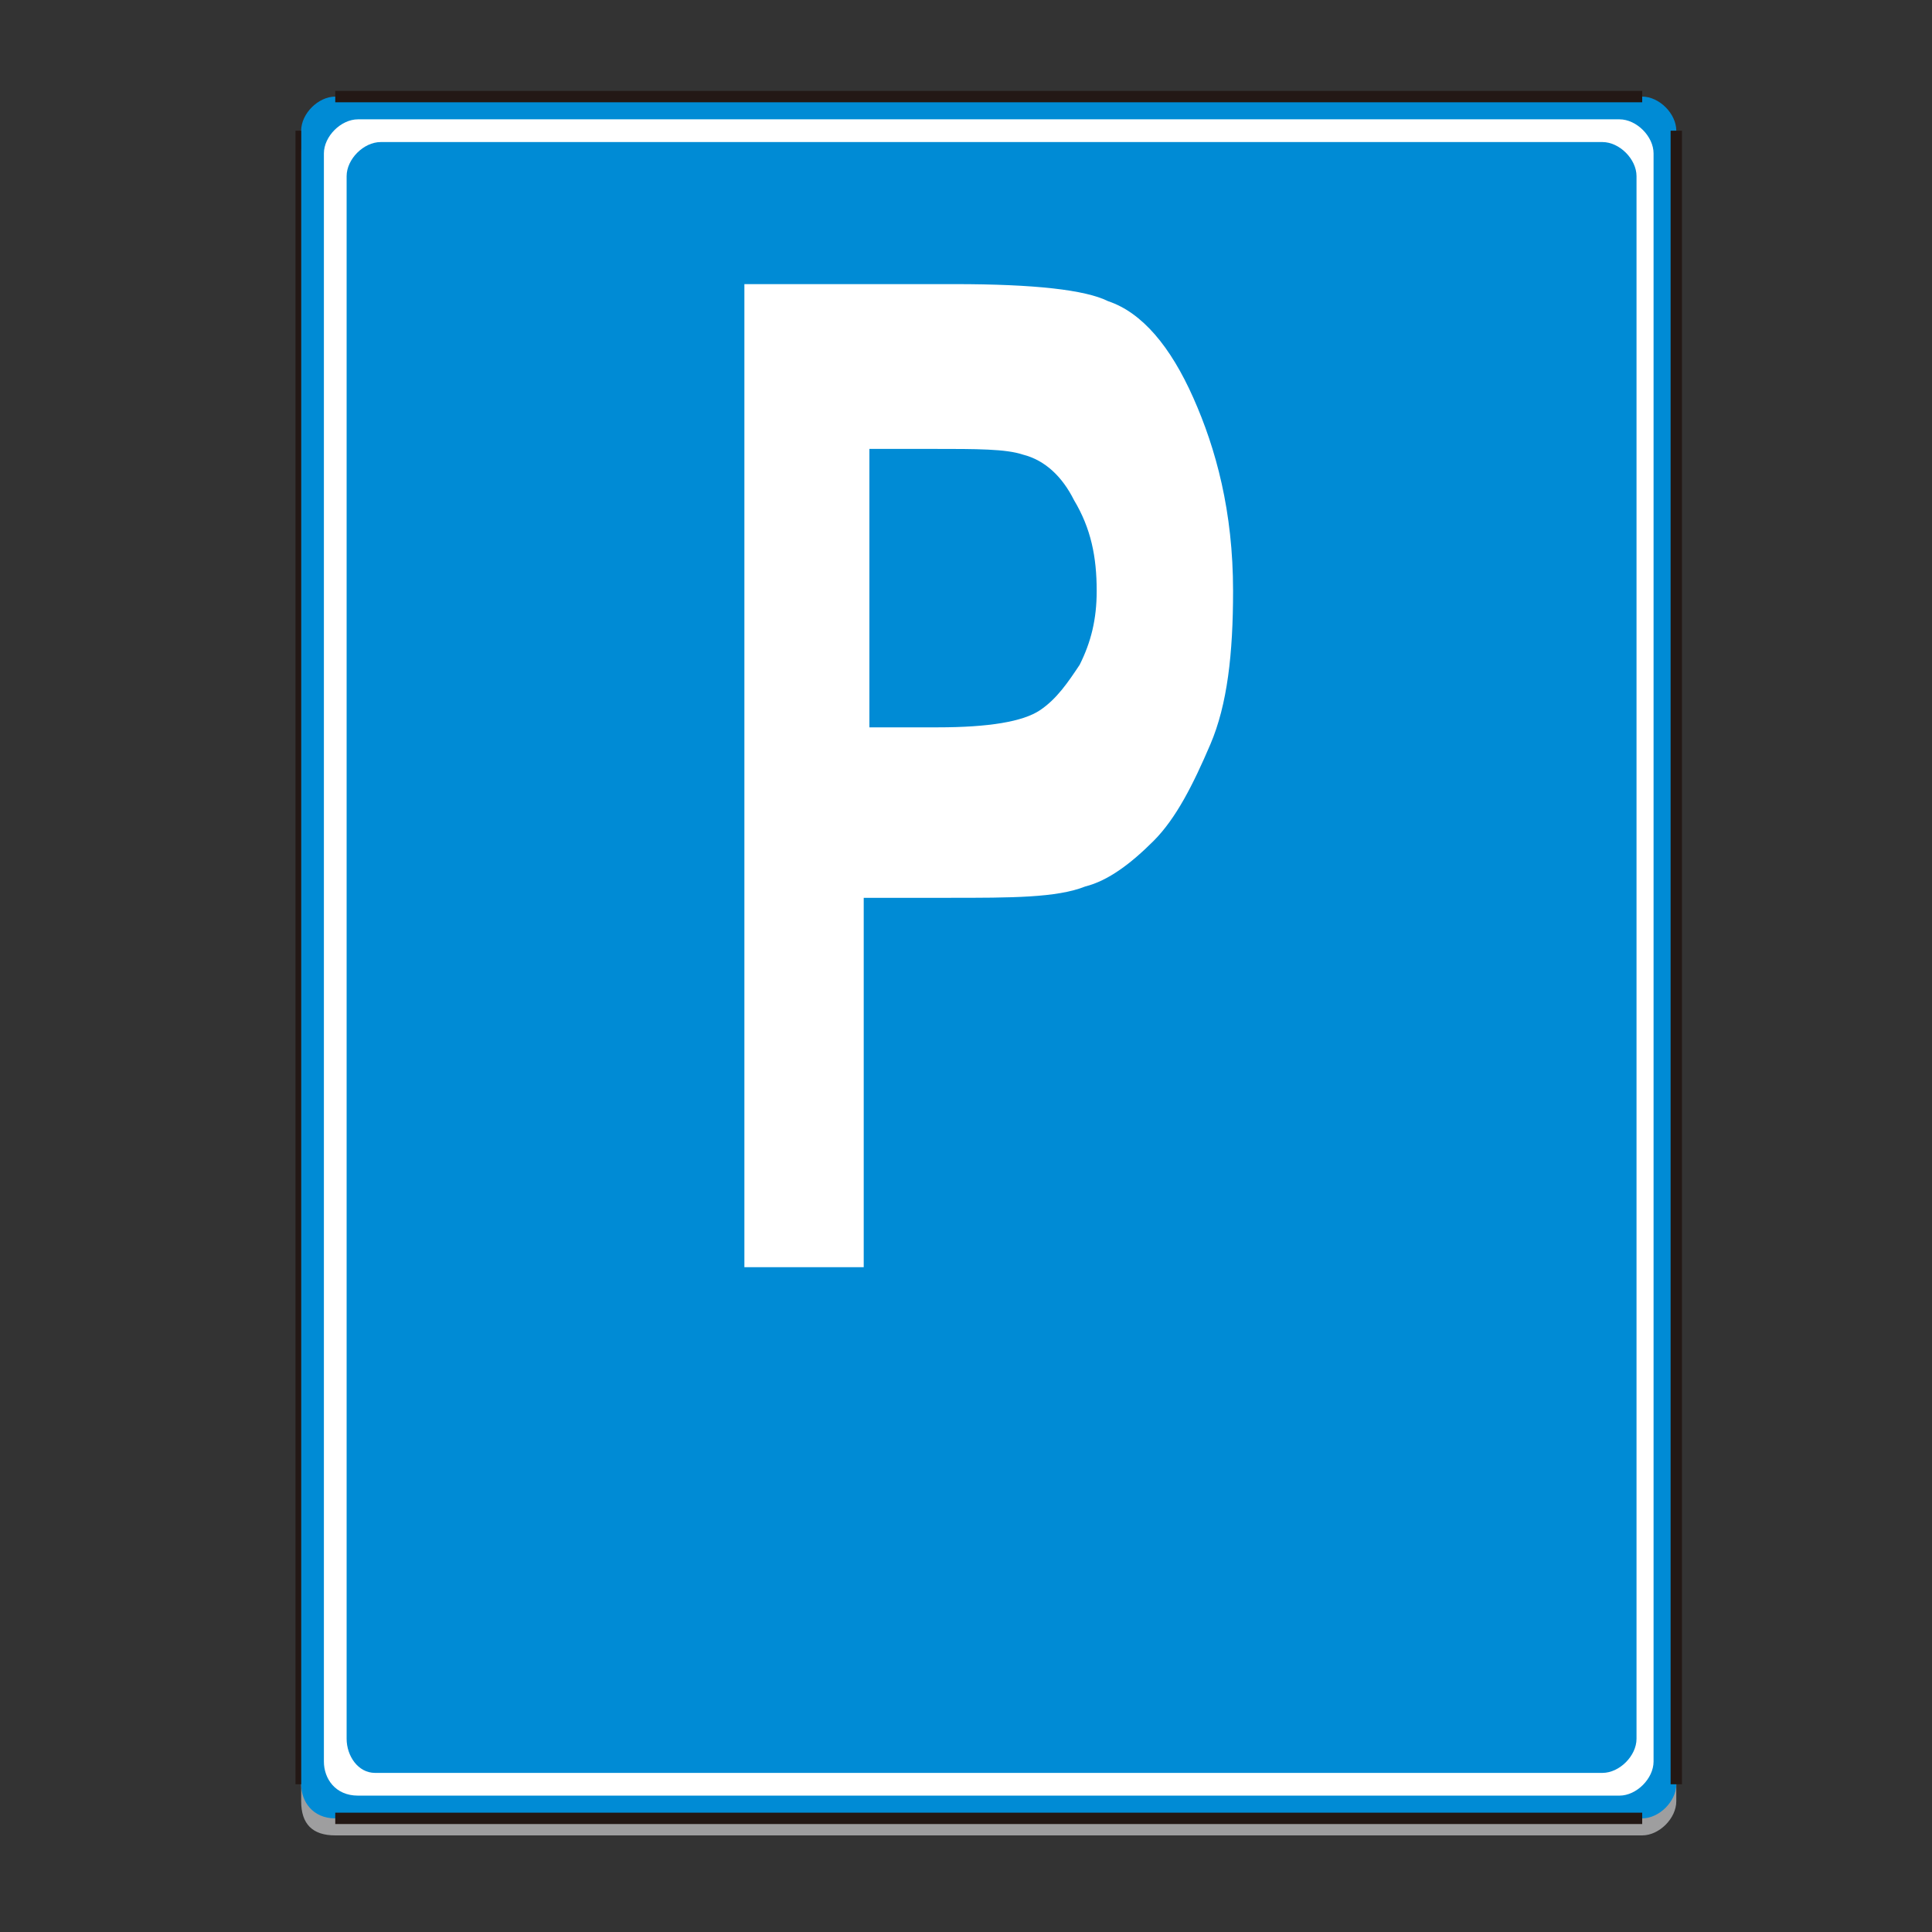 <?xml version="1.0" encoding="utf-8"?>
<!-- Generator: Adobe Illustrator 22.0.0, SVG Export Plug-In . SVG Version: 6.00 Build 0)  -->
<svg version="1.1" id="图层_1" xmlns="http://www.w3.org/2000/svg" xmlns:xlink="http://www.w3.org/1999/xlink" x="0px" y="0px"
	 viewBox="0 0 34 34" style="enable-background:new 0 0 34 34;" xml:space="preserve">
<rect x="0" y="0" width="34" height="34" fill="#333333" stroke="none"/>
<style type="text/css">
	.st0{fill-rule:evenodd;clip-rule:evenodd;fill:#9E9E9F;}
	.st1{fill-rule:evenodd;clip-rule:evenodd;fill:#008BD5;}
	.st2{fill-rule:evenodd;clip-rule:evenodd;fill:#231815;}
	.st3{fill-rule:evenodd;clip-rule:evenodd;fill:#FFFFFF;}
</style>
<path class="st0" d="M5.3,31.7V2.7C5.3,2.3,5.5,2,5.9,2h23c0.3,0,0.6,0.3,0.6,0.6v29.1c0,0.3-0.3,0.6-0.6,0.6h-23
	C5.5,32.3,5.3,32.1,5.3,31.7z"/>
<path class="st1" d="M5.3,31.4V2.3c0-0.3,0.3-0.6,0.6-0.6h23c0.3,0,0.6,0.3,0.6,0.6v29.1c0,0.3-0.3,0.6-0.6,0.6h-23
	C5.5,32,5.3,31.7,5.3,31.4z"/>
<path class="st2" d="M5.3,2.3L5.3,2.3v29.1H5.2V2.3H5.3L5.3,2.3z M5.9,1.6L5.9,1.6L5.9,1.6l-0.1,0l0,0l0,0l0,0l0,0l0,0l0,0l0,0l0,0
	l0,0l0,0l0,0l0,0l0,0l0,0l0,0l0,0l0,0l0,0l0,0l0,0l0,0l0,0l0,0l0,0l0,0l0,0l0,0l0,0l0,0h0.2l0,0l0,0l0,0l0,0l0,0l0,0l0,0l0,0l0,0
	l0,0l0,0l0,0l0,0l0,0l0,0l0,0l0,0l0,0l0,0l0,0l0,0l0,0l0,0l0,0l0,0l0,0l0,0l0,0l0,0l0,0l0,0l0,0V1.6L5.9,1.6z M28.9,1.8L28.9,1.8
	h-23V1.6h23V1.8L28.9,1.8z M29.6,2.3L29.6,2.3L29.6,2.3l0-0.1l0,0l0,0l0,0l0,0l0,0l0,0l0,0l0,0l0,0l0,0l0,0l0,0l0,0l0,0l0,0l0,0l0,0
	l0,0l0,0l0,0l0,0l0,0l0,0l0,0l0,0l0,0l0,0l0,0l0,0v0.2l0,0l0,0l0,0l0,0l0,0l0,0l0,0l0,0l0,0l0,0l0,0l0,0l0,0l0,0l0,0l0,0l0,0l0,0
	l0,0l0,0l0,0l0,0l0,0l0,0l0,0l0,0l0,0l0,0l0,0l0,0l0,0l0,0H29.6L29.6,2.3z M29.4,31.4L29.4,31.4V2.3h0.2v29.1H29.4L29.4,31.4z
	 M28.9,32.1L28.9,32.1L28.9,32.1l0.1,0l0,0l0,0l0,0l0,0l0,0l0,0l0,0l0,0l0,0l0,0l0,0l0,0l0,0l0,0l0,0l0,0l0,0l0,0l0,0l0,0l0,0l0,0
	l0,0l0,0l0,0l0,0l0,0l0,0l0,0h-0.2l0,0l0,0l0,0l0,0l0,0l0,0l0,0l0,0l0,0l0,0l0,0l0,0l0,0l0,0l0,0l0,0l0,0l0,0l0,0l0,0l0,0l0,0l0,0
	l0,0l0,0l0,0l0,0l0,0l0,0l0,0l0,0h0V32.1L28.9,32.1z M5.9,31.9L5.9,31.9h23v0.2h-23V31.9L5.9,31.9z M5.2,31.4L5.2,31.4L5.2,31.4
	l0,0.1l0,0l0,0l0,0l0,0l0,0l0,0l0,0l0,0l0,0l0,0l0,0l0,0l0,0l0,0l0,0l0,0l0,0l0,0l0,0l0,0l0,0l0,0l0,0l0,0l0,0l0,0l0,0l0,0l0,0v-0.2
	h0l0,0l0,0l0,0l0,0l0,0l0,0l0,0l0,0l0,0l0,0l0,0l0,0l0,0l0,0l0,0l0,0l0,0l0,0l0,0l0,0l0,0l0,0l0,0l0,0l0,0l0,0l0,0l0,0l0,0l0,0l0,0
	H5.2z"/>
<path class="st3" d="M5.7,31V2.7c0-0.3,0.3-0.6,0.6-0.6h22.2c0.3,0,0.6,0.3,0.6,0.6V31c0,0.3-0.3,0.6-0.6,0.6H6.3
	C5.9,31.6,5.7,31.3,5.7,31z"/>
<path class="st1" d="M6.1,30.6V3.1c0-0.3,0.3-0.6,0.6-0.6h21.5c0.3,0,0.6,0.3,0.6,0.6v27.5c0,0.3-0.3,0.6-0.6,0.6H6.6
	C6.3,31.2,6.1,30.9,6.1,30.6z"/>
<path class="st3" d="M13.1,22.3V5h3.7c1.4,0,2.3,0.1,2.7,0.3C20.1,5.5,20.6,6.1,21,7c0.4,0.9,0.7,2,0.7,3.4c0,1.1-0.1,2-0.4,2.7
	c-0.3,0.7-0.6,1.3-1,1.7c-0.4,0.4-0.8,0.7-1.2,0.8c-0.5,0.2-1.3,0.2-2.4,0.2h-1.5v6.5H13.1z"/>
<path class="st1" d="M15.3,7.9v4.9h1.2c0.9,0,1.5-0.1,1.8-0.3c0.3-0.2,0.5-0.5,0.7-0.8c0.2-0.4,0.3-0.8,0.3-1.3
	c0-0.6-0.1-1.1-0.4-1.6c-0.2-0.4-0.5-0.7-0.9-0.8c-0.3-0.1-0.8-0.1-1.6-0.1H15.3z"/>
</svg>
